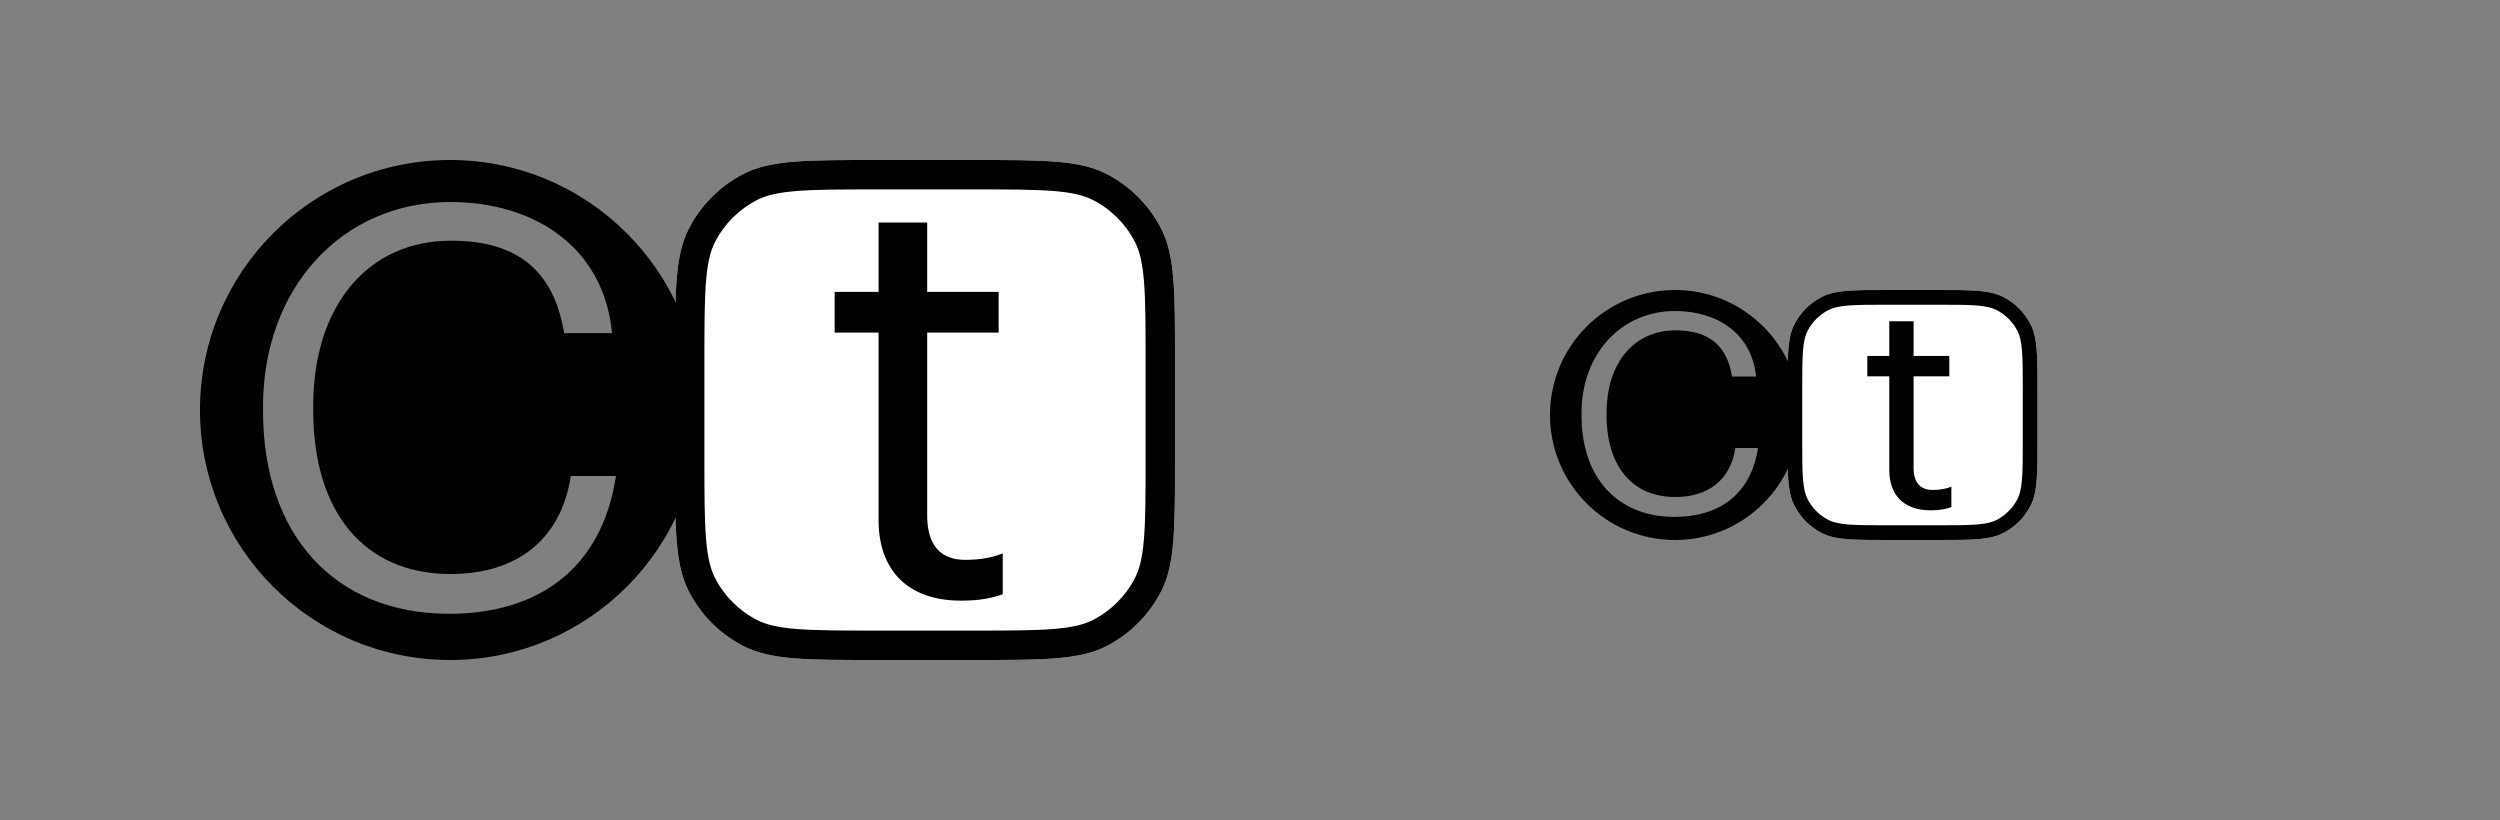 <svg width="250" height="82" viewBox="0 0 250 82" fill="none" xmlns="http://www.w3.org/2000/svg">
<rect x="0" y="0" width="250" height="82" fill="#808080" stroke="none"/>
<path d="M178.75 39.084C178.75 35.554 178.75 33.789 179.437 32.441C180.041 31.255 181.005 30.291 182.191 29.687C183.539 29 185.304 29 188.834 29H193.666C197.196 29 198.961 29 200.309 29.687C201.495 30.291 202.459 31.255 203.063 32.441C203.75 33.789 203.75 35.554 203.75 39.084V43.916C203.75 47.446 203.75 49.211 203.063 50.559C202.459 51.745 201.495 52.709 200.309 53.313C198.961 54 197.196 54 193.666 54H188.834C185.304 54 183.539 54 182.191 53.313C181.005 52.709 180.041 51.745 179.437 50.559C178.75 49.211 178.75 47.446 178.75 43.916V39.084Z" fill="white"/>
<path fill-rule="evenodd" clip-rule="evenodd" d="M193.666 30.471H188.834C187.045 30.471 185.792 30.472 184.814 30.552C183.854 30.63 183.291 30.777 182.859 30.997C181.95 31.46 181.21 32.2 180.747 33.109C180.527 33.541 180.38 34.104 180.302 35.064C180.222 36.041 180.221 37.295 180.221 39.084V43.916C180.221 45.705 180.222 46.959 180.302 47.936C180.38 48.896 180.527 49.459 180.747 49.891C181.21 50.8 181.95 51.539 182.859 52.003C183.291 52.223 183.854 52.37 184.814 52.448C185.792 52.528 187.045 52.529 188.834 52.529H193.666C195.455 52.529 196.708 52.528 197.686 52.448C198.646 52.37 199.209 52.223 199.641 52.003C200.55 51.539 201.289 50.8 201.753 49.891C201.973 49.459 202.12 48.896 202.198 47.936C202.278 46.959 202.279 45.705 202.279 43.916V39.084C202.279 37.295 202.278 36.041 202.198 35.064C202.12 34.104 201.973 33.541 201.753 33.109C201.289 32.2 200.55 31.46 199.641 30.997C199.209 30.777 198.646 30.63 197.686 30.552C196.708 30.472 195.455 30.471 193.666 30.471ZM179.437 32.441C178.75 33.789 178.75 35.554 178.75 39.084V43.916C178.75 47.446 178.75 49.211 179.437 50.559C180.041 51.745 181.005 52.709 182.191 53.313C183.539 54 185.304 54 188.834 54H193.666C197.196 54 198.961 54 200.309 53.313C201.495 52.709 202.459 51.745 203.063 50.559C203.75 49.211 203.75 47.446 203.75 43.916V39.084C203.75 35.554 203.75 33.789 203.063 32.441C202.459 31.255 201.495 30.291 200.309 29.687C198.961 29 197.196 29 193.666 29H188.834C185.304 29 183.539 29 182.191 29.687C181.005 30.291 180.041 31.255 179.437 32.441Z" fill="black"/>
<path d="M193.058 51.033C194.053 51.033 194.639 50.887 195.137 50.712V48.673C194.61 48.877 194.024 48.993 193.263 48.993C192.033 48.993 191.36 48.265 191.36 46.779V37.631H194.932V35.592H191.36V32.125H188.929V35.592H186.733V37.631H188.929V47.012C188.929 49.401 190.276 51.033 193.058 51.033Z" fill="black"/>
<path fill-rule="evenodd" clip-rule="evenodd" d="M180 41.5C180 48.404 174.404 54 167.5 54C160.596 54 155 48.404 155 41.5C155 34.596 160.596 29 167.5 29C174.404 29 180 34.596 180 41.5ZM175.798 44.798C175.101 49.42 171.923 51.689 167.463 51.689C161.692 51.689 158.151 47.712 158.151 41.549V41.325C158.151 35.387 162.11 31.101 167.518 31.101C171.672 31.101 175.185 33.314 175.603 37.655H173.206C172.704 34.602 170.947 33.034 167.546 33.034C163.42 33.034 160.66 36.255 160.66 41.297V41.521C160.66 46.619 163.225 49.7 167.518 49.7C170.78 49.7 173.038 48.048 173.54 44.798H175.798Z" fill="black"/>
<path d="M67.5 36.168C67.5 29.109 67.5 25.579 68.874 22.883C70.082 20.511 72.011 18.582 74.382 17.374C77.079 16 80.609 16 87.668 16H97.332C104.392 16 107.921 16 110.617 17.374C112.989 18.582 114.917 20.511 116.126 22.883C117.5 25.579 117.5 29.109 117.5 36.168V45.832C117.5 52.891 117.5 56.421 116.126 59.117C114.917 61.489 112.989 63.417 110.617 64.626C107.921 66 104.392 66 97.332 66H87.668C80.609 66 77.079 66 74.382 64.626C72.011 63.417 70.082 61.489 68.874 59.117C67.5 56.421 67.5 52.891 67.5 45.832V36.168Z" fill="white"/>
<path fill-rule="evenodd" clip-rule="evenodd" d="M97.332 18.941H87.668C84.09 18.941 81.583 18.944 79.629 19.103C77.709 19.26 76.582 19.554 75.718 19.994C73.9 20.921 72.421 22.399 71.494 24.218C71.054 25.082 70.76 26.209 70.603 28.129C70.443 30.083 70.441 32.59 70.441 36.168V45.832C70.441 49.41 70.443 51.917 70.603 53.871C70.76 55.791 71.054 56.918 71.494 57.782C72.421 59.601 73.9 61.079 75.718 62.005C76.582 62.446 77.709 62.74 79.629 62.897C81.583 63.057 84.09 63.059 87.668 63.059H97.332C100.91 63.059 103.417 63.057 105.371 62.897C107.292 62.74 108.418 62.446 109.282 62.005C111.1 61.079 112.579 59.601 113.506 57.782C113.946 56.918 114.24 55.791 114.397 53.871C114.557 51.917 114.559 49.41 114.559 45.832V36.168C114.559 32.59 114.557 30.083 114.397 28.129C114.24 26.209 113.946 25.082 113.506 24.218C112.579 22.399 111.1 20.921 109.282 19.994C108.418 19.554 107.292 19.26 105.371 19.103C103.417 18.944 100.91 18.941 97.332 18.941ZM68.874 22.883C67.5 25.579 67.5 29.109 67.5 36.168V45.832C67.5 52.891 67.5 56.421 68.874 59.117C70.082 61.489 72.011 63.417 74.382 64.626C77.079 66 80.609 66 87.668 66H97.332C104.392 66 107.921 66 110.617 64.626C112.989 63.417 114.917 61.489 116.126 59.117C117.5 56.421 117.5 52.891 117.5 45.832V36.168C117.5 29.109 117.5 25.579 116.126 22.883C114.917 20.511 112.989 18.582 110.617 17.374C107.921 16 104.392 16 97.332 16H87.668C80.609 16 77.079 16 74.382 17.374C72.011 18.582 70.082 20.511 68.874 22.883Z" fill="black"/>
<path d="M96.115 60.065C98.106 60.065 99.277 59.774 100.273 59.424V55.346C99.219 55.753 98.047 55.986 96.525 55.986C94.065 55.986 92.719 54.53 92.719 51.558V33.262H99.863V29.184H92.719V22.25H87.858V29.184H83.466V33.262H87.858V52.024C87.858 56.802 90.552 60.065 96.115 60.065Z" fill="black"/>
<path fill-rule="evenodd" clip-rule="evenodd" d="M70 41C70 54.807 58.807 66 45 66C31.193 66 20 54.807 20 41C20 27.193 31.193 16 45 16C58.807 16 70 27.193 70 41ZM61.597 47.597C60.203 56.84 53.846 61.378 44.925 61.378C33.384 61.378 26.302 53.423 26.302 41.098V40.65C26.302 28.773 34.22 20.202 45.037 20.202C53.345 20.202 60.37 24.628 61.206 33.311H56.411C55.408 27.204 51.895 24.067 45.093 24.067C36.841 24.067 31.321 30.51 31.321 40.594V41.042C31.321 51.238 36.45 57.401 45.037 57.401C51.56 57.401 56.077 54.095 57.08 47.597H61.597Z" fill="black"/>
</svg>
